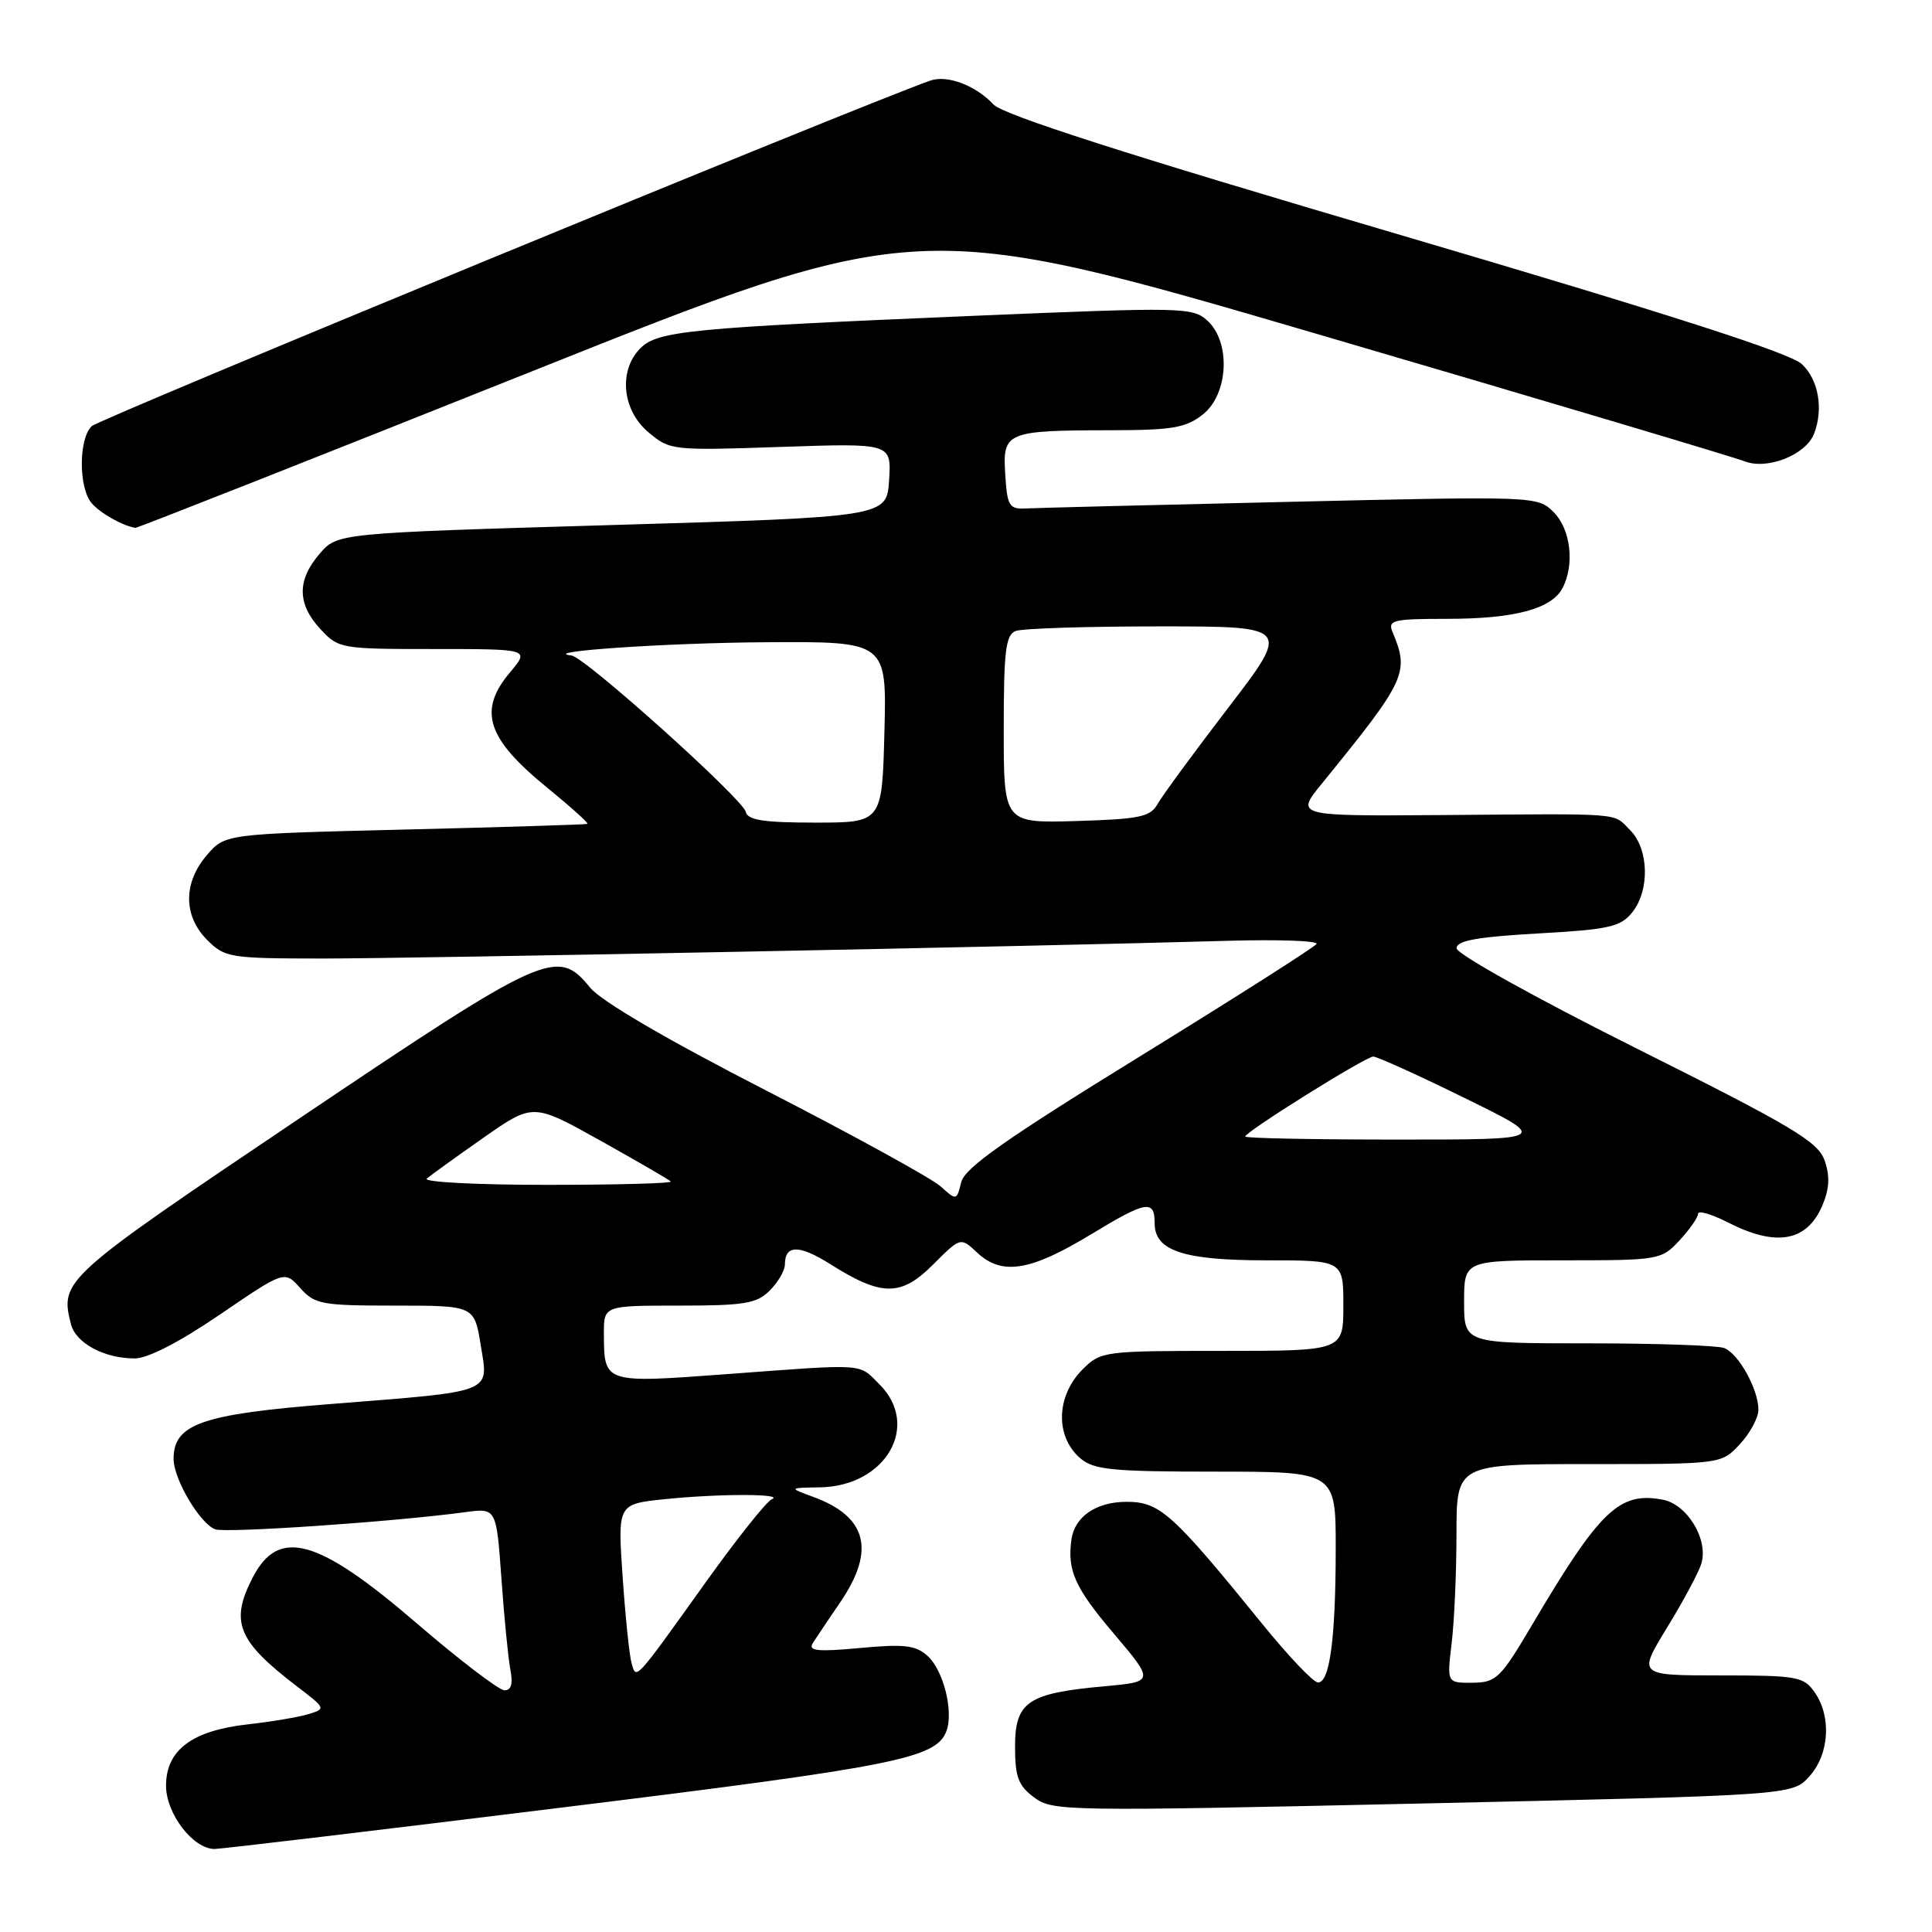 <?xml version="1.0" encoding="UTF-8" standalone="no"?>
<!DOCTYPE svg PUBLIC "-//W3C//DTD SVG 1.1//EN" "http://www.w3.org/Graphics/SVG/1.1/DTD/svg11.dtd" >
<svg xmlns="http://www.w3.org/2000/svg" xmlns:xlink="http://www.w3.org/1999/xlink" version="1.1" viewBox="0 0 256 256">
 <g >
 <path fill="currentColor"
d=" M 74.52 239.50 C 118.68 234.06 124.02 233.00 125.40 229.40 C 126.39 226.83 125.02 221.32 122.91 219.42 C 121.34 218.00 119.84 217.82 113.95 218.37 C 108.34 218.89 107.05 218.76 107.69 217.74 C 108.14 217.04 109.79 214.56 111.38 212.24 C 116.04 205.39 114.87 200.94 107.72 198.33 C 104.50 197.15 104.50 197.15 108.67 197.08 C 117.38 196.92 122.00 188.91 116.55 183.45 C 113.70 180.61 115.00 180.69 96.30 182.08 C 80.00 183.29 80.04 183.31 80.02 176.75 C 80.00 173.00 80.00 173.00 90.00 173.00 C 98.67 173.00 100.27 172.73 102.00 171.00 C 103.10 169.90 104.00 168.35 104.00 167.56 C 104.00 164.92 105.88 164.90 109.99 167.49 C 116.82 171.81 119.38 171.82 123.62 167.58 C 127.28 163.92 127.28 163.92 129.46 165.96 C 132.74 169.05 136.50 168.45 144.53 163.58 C 151.91 159.10 153.00 158.91 153.00 162.11 C 153.00 165.73 156.82 167.00 167.72 167.00 C 178.00 167.00 178.00 167.00 178.00 173.00 C 178.00 179.00 178.00 179.00 161.95 179.00 C 146.25 179.00 145.86 179.05 143.45 181.45 C 139.92 184.99 139.79 190.37 143.17 193.25 C 144.94 194.76 147.43 195.00 161.11 195.00 C 177.00 195.00 177.00 195.00 176.99 205.25 C 176.98 217.18 176.19 223.03 174.62 222.93 C 174.00 222.90 170.69 219.41 167.26 215.18 C 155.31 200.46 153.68 199.00 149.27 199.00 C 145.26 199.00 142.39 200.96 141.97 204.00 C 141.40 208.09 142.44 210.40 147.50 216.36 C 152.99 222.84 152.99 222.84 146.25 223.45 C 136.18 224.36 134.50 225.51 134.50 231.43 C 134.50 235.46 134.93 236.61 137.03 238.17 C 139.47 240.00 141.16 240.02 188.53 238.97 C 237.50 237.88 237.50 237.88 239.75 235.38 C 242.40 232.45 242.71 227.45 240.44 224.22 C 239.00 222.16 238.12 222.00 227.95 222.00 C 217.02 222.00 217.02 222.00 220.88 215.69 C 223.01 212.22 225.05 208.42 225.42 207.24 C 226.43 204.07 223.61 199.35 220.34 198.72 C 214.57 197.62 212.01 200.07 203.00 215.32 C 198.81 222.41 198.26 222.94 195.11 222.97 C 191.72 223.00 191.72 223.00 192.35 217.75 C 192.70 214.86 192.99 208.34 192.99 203.25 C 193.00 194.00 193.00 194.00 210.55 194.00 C 228.10 194.00 228.10 194.00 230.55 191.35 C 231.90 189.90 233.00 187.85 233.00 186.80 C 233.00 184.10 230.37 179.35 228.46 178.62 C 227.56 178.28 219.45 178.00 210.42 178.00 C 194.00 178.00 194.00 178.00 194.00 172.50 C 194.00 167.00 194.00 167.00 207.05 167.00 C 219.87 167.00 220.14 166.95 222.55 164.35 C 223.90 162.90 225.00 161.31 225.00 160.83 C 225.00 160.35 226.78 160.87 228.96 161.98 C 235.40 165.27 239.46 164.52 241.50 159.67 C 242.41 157.49 242.49 155.83 241.77 153.77 C 240.90 151.28 237.57 149.29 216.88 138.94 C 203.46 132.23 193.00 126.40 193.00 125.65 C 193.00 124.64 195.71 124.15 203.75 123.69 C 213.14 123.17 214.72 122.82 216.25 120.93 C 218.63 118.01 218.50 112.50 216.00 110.00 C 213.66 107.66 215.57 107.81 191.07 108.00 C 171.64 108.14 171.64 108.14 175.16 103.82 C 186.33 90.10 186.78 89.13 184.52 83.75 C 183.86 82.17 184.55 82.00 191.74 82.00 C 200.62 82.00 205.56 80.70 207.02 77.96 C 208.68 74.86 208.14 70.14 205.87 67.87 C 203.75 65.75 203.56 65.74 171.12 66.49 C 153.18 66.90 137.38 67.30 136.00 67.37 C 133.72 67.49 133.47 67.10 133.20 62.88 C 132.83 57.24 133.32 57.03 147.12 57.01 C 155.32 57.00 157.12 56.70 159.37 54.93 C 162.79 52.24 163.12 45.32 159.97 42.47 C 158.03 40.71 156.64 40.69 129.22 41.84 C 91.33 43.44 87.15 43.85 84.86 46.14 C 81.93 49.07 82.42 54.34 85.91 57.27 C 88.77 59.68 89.04 59.71 103.47 59.22 C 118.12 58.72 118.12 58.72 117.81 63.61 C 117.50 68.50 117.50 68.50 81.10 69.57 C 44.71 70.64 44.71 70.64 42.35 73.38 C 39.34 76.88 39.37 80.03 42.45 83.35 C 44.85 85.95 45.16 86.00 57.54 86.00 C 70.18 86.00 70.18 86.00 67.59 89.08 C 63.30 94.17 64.48 97.84 72.53 104.39 C 75.64 106.93 78.03 109.08 77.84 109.17 C 77.65 109.26 66.77 109.60 53.66 109.92 C 29.82 110.50 29.82 110.50 27.41 113.31 C 24.26 116.97 24.28 121.37 27.45 124.55 C 29.80 126.90 30.46 127.00 42.70 127.01 C 54.95 127.01 137.15 125.41 162.71 124.66 C 169.43 124.47 174.71 124.66 174.45 125.08 C 174.19 125.50 163.63 132.22 150.99 140.01 C 133.17 150.99 127.86 154.73 127.37 156.64 C 126.76 159.10 126.74 159.10 124.63 157.20 C 123.46 156.14 113.05 150.42 101.50 144.49 C 88.33 137.73 79.63 132.65 78.18 130.85 C 73.84 125.53 72.37 126.19 39.50 148.31 C 8.31 169.30 7.94 169.64 9.39 175.43 C 10.03 177.97 13.79 180.00 17.86 180.00 C 19.59 180.00 23.83 177.81 29.16 174.17 C 37.70 168.35 37.70 168.35 39.78 170.67 C 41.70 172.83 42.62 173.00 52.35 173.00 C 62.85 173.00 62.85 173.00 63.70 178.25 C 64.74 184.68 65.70 184.31 43.70 186.05 C 26.71 187.39 23.00 188.69 23.00 193.32 C 23.01 196.00 26.47 201.86 28.51 202.64 C 29.90 203.17 52.28 201.64 61.64 200.37 C 65.77 199.81 65.77 199.81 66.44 209.15 C 66.80 214.29 67.34 219.74 67.63 221.25 C 67.99 223.14 67.74 223.99 66.83 223.97 C 66.10 223.95 60.83 219.93 55.13 215.02 C 42.09 203.81 36.92 202.38 33.49 209.02 C 30.44 214.92 31.47 217.44 39.41 223.50 C 43.17 226.37 43.20 226.43 40.87 227.13 C 39.57 227.53 35.94 228.14 32.80 228.49 C 25.43 229.32 22.00 231.90 22.00 236.62 C 22.00 240.32 25.59 245.00 28.43 245.00 C 29.27 245.00 50.01 242.53 74.52 239.50 Z  M 70.04 49.38 C 121.69 28.76 121.69 28.76 175.09 44.42 C 204.47 53.03 229.69 60.55 231.15 61.12 C 234.17 62.31 239.30 60.27 240.38 57.46 C 241.64 54.17 240.96 50.31 238.75 48.24 C 237.18 46.77 220.95 41.55 185.00 30.97 C 149.26 20.46 132.94 15.22 131.65 13.85 C 129.28 11.31 125.50 9.89 123.26 10.68 C 113.20 14.27 13.16 55.50 12.15 56.47 C 10.42 58.13 10.40 64.57 12.12 66.64 C 13.22 67.97 16.28 69.70 17.95 69.94 C 18.20 69.97 41.64 60.72 70.04 49.38 Z  M 83.68 220.35 C 83.39 219.33 82.86 214.18 82.50 208.90 C 81.84 199.30 81.84 199.30 88.06 198.65 C 95.19 197.91 104.11 197.91 102.26 198.66 C 101.58 198.94 97.58 203.96 93.39 209.83 C 84.02 222.92 84.31 222.61 83.68 220.35 Z  M 56.55 156.17 C 57.07 155.72 60.46 153.28 64.07 150.75 C 70.63 146.16 70.63 146.16 79.54 151.13 C 84.43 153.87 88.64 156.30 88.88 156.55 C 89.13 156.80 81.74 157.00 72.47 157.00 C 63.19 157.00 56.03 156.63 56.55 156.17 Z  M 165.00 150.60 C 165.00 149.97 180.96 140.00 181.97 140.00 C 182.47 140.00 187.93 142.47 194.09 145.50 C 205.30 151.00 205.30 151.00 185.15 151.00 C 174.07 151.00 165.00 150.82 165.00 150.60 Z  M 98.82 107.58 C 98.43 105.86 77.49 87.06 75.74 86.86 C 71.21 86.35 88.24 85.18 101.50 85.10 C 117.50 85.00 117.50 85.00 117.19 97.00 C 116.88 109.00 116.88 109.00 108.01 109.00 C 101.18 109.00 99.07 108.67 98.82 107.58 Z  M 133.00 96.64 C 133.00 86.23 133.26 84.12 134.58 83.61 C 135.45 83.27 144.00 83.00 153.59 83.00 C 171.01 83.00 171.01 83.00 162.75 93.78 C 158.21 99.70 154.00 105.44 153.39 106.53 C 152.43 108.24 151.03 108.54 142.64 108.79 C 133.00 109.07 133.00 109.07 133.00 96.64 Z "/>
</g>
</svg>